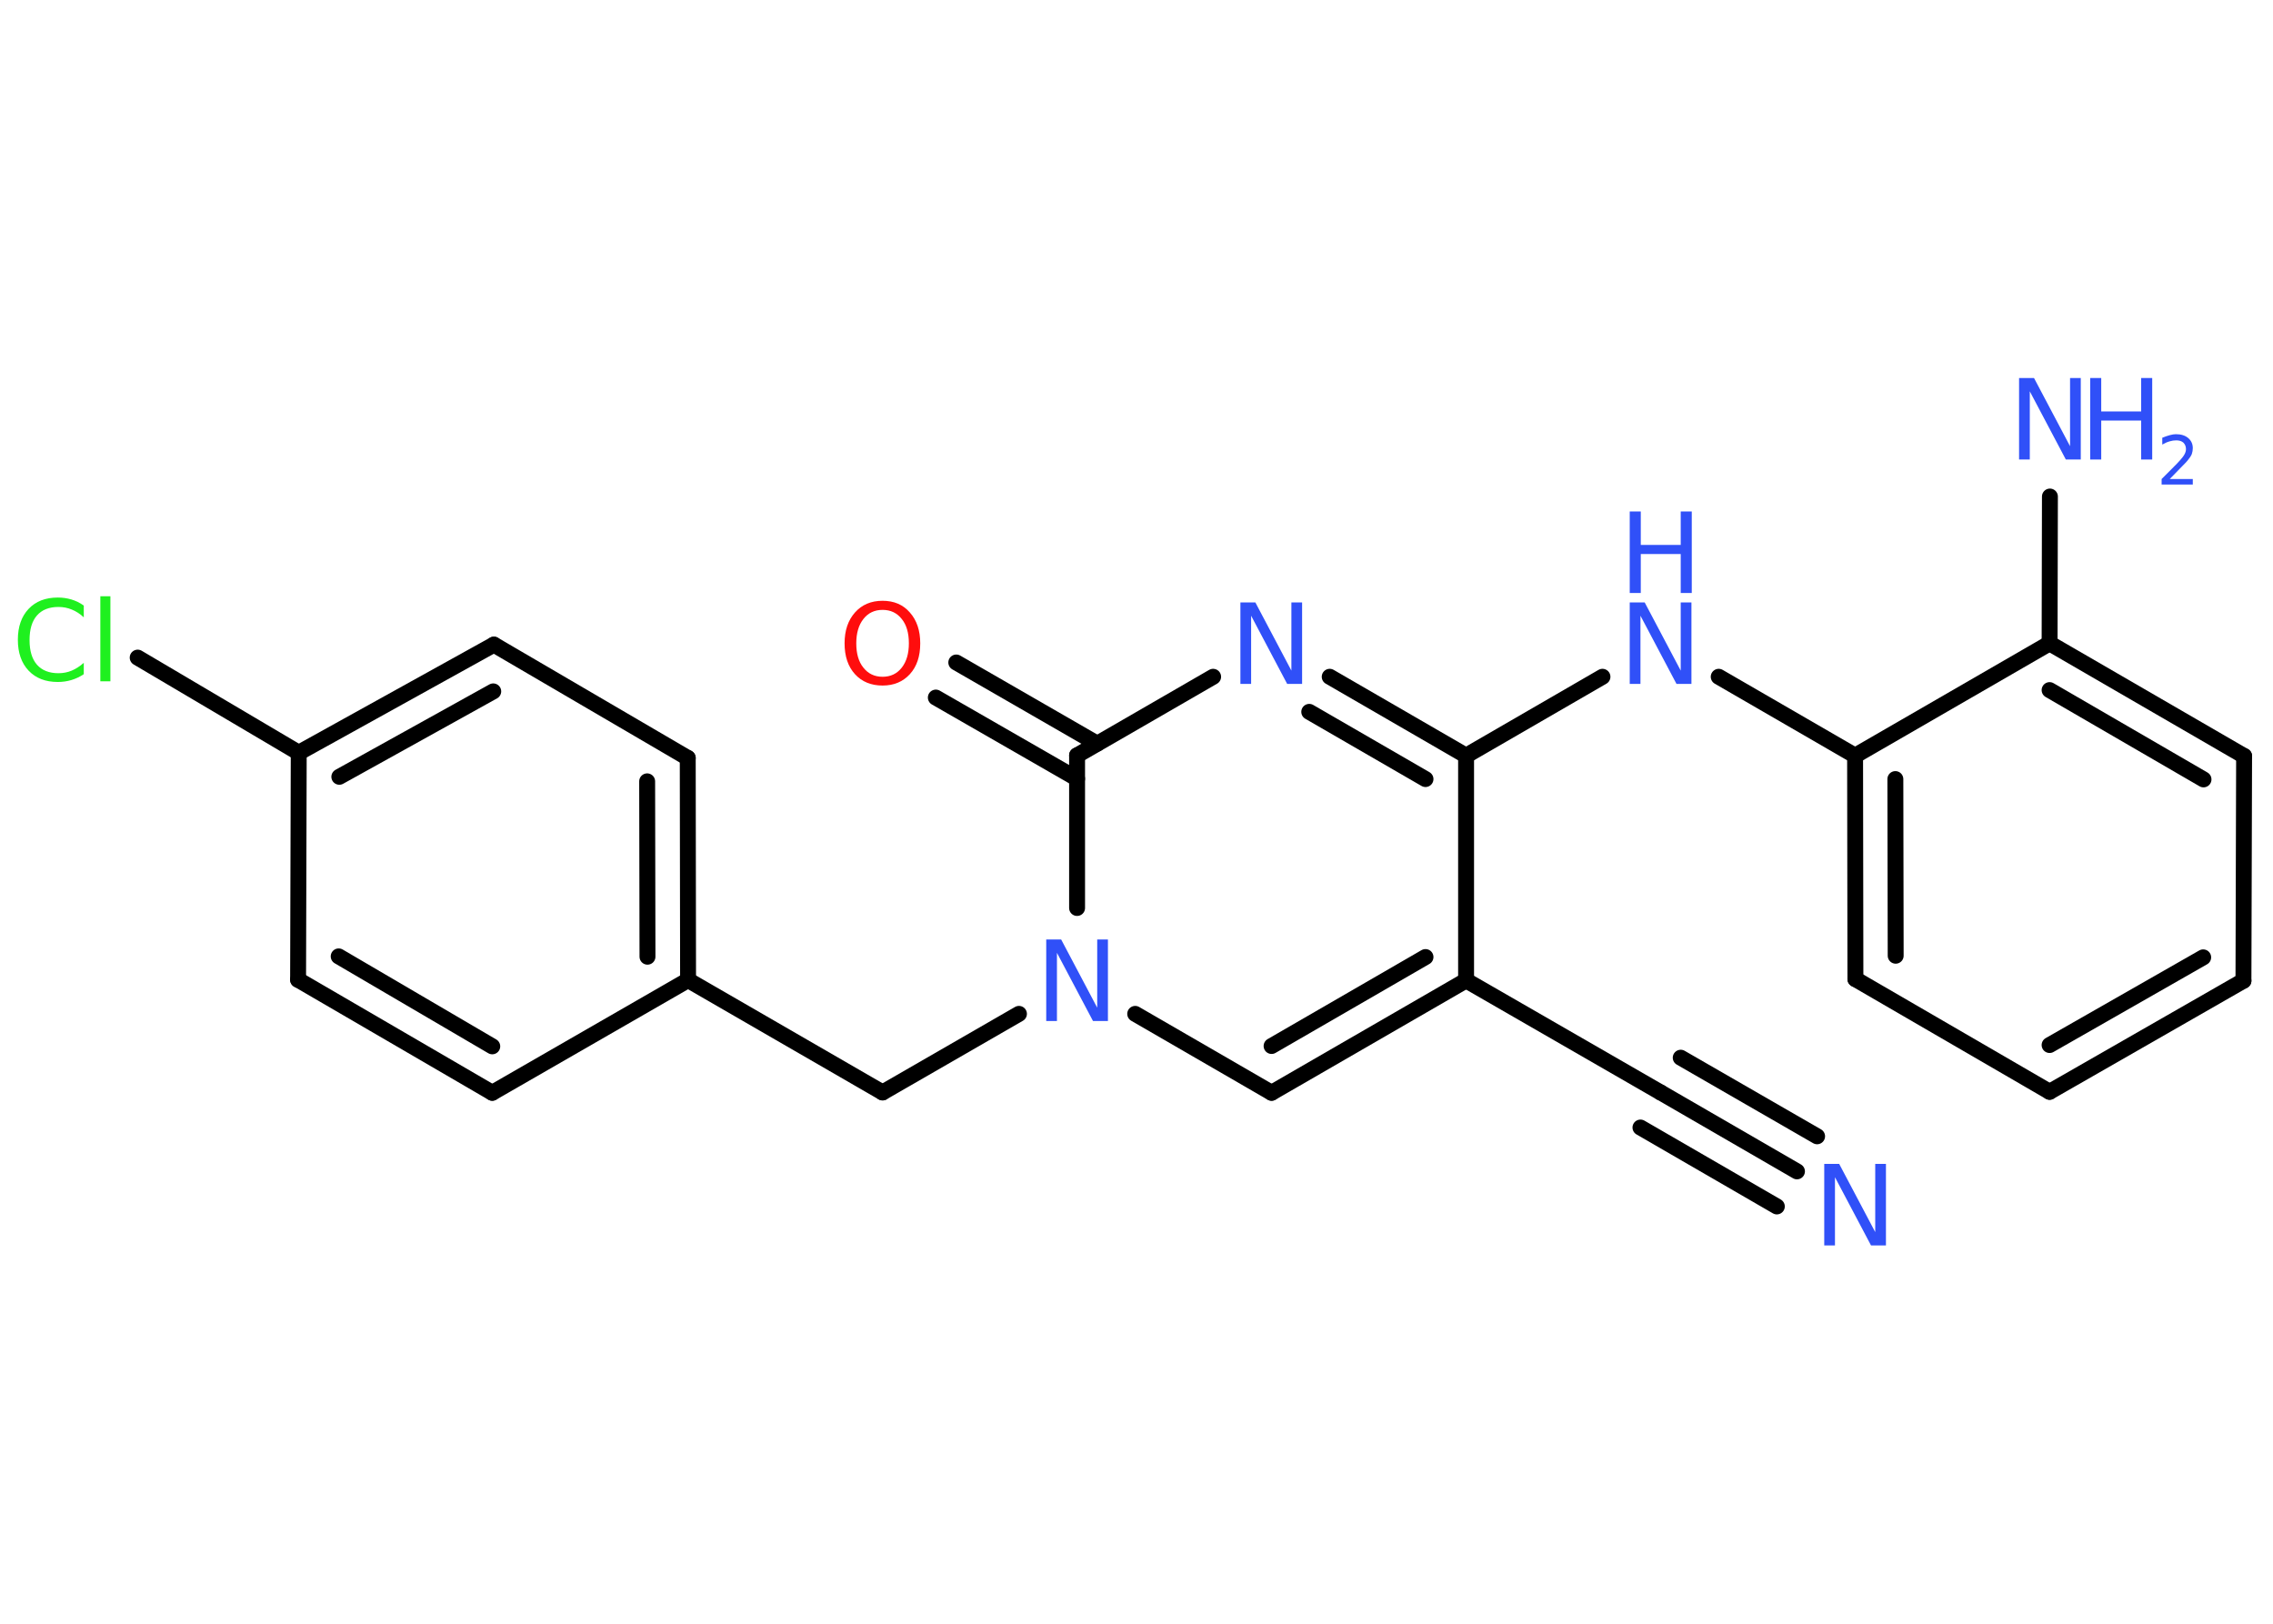 <?xml version='1.0' encoding='UTF-8'?>
<!DOCTYPE svg PUBLIC "-//W3C//DTD SVG 1.1//EN" "http://www.w3.org/Graphics/SVG/1.1/DTD/svg11.dtd">
<svg version='1.2' xmlns='http://www.w3.org/2000/svg' xmlns:xlink='http://www.w3.org/1999/xlink' width='70.0mm' height='50.0mm' viewBox='0 0 70.0 50.0'>
  <desc>Generated by the Chemistry Development Kit (http://github.com/cdk)</desc>
  <g stroke-linecap='round' stroke-linejoin='round' stroke='#000000' stroke-width='.49' fill='#3050F8'>
    <rect x='.0' y='.0' width='70.0' height='50.0' fill='#FFFFFF' stroke='none'/>
    <g id='mol1' class='mol'>
      <g id='mol1bnd1' class='bond'>
        <line x1='55.34' y1='36.07' x2='51.14' y2='33.64'/>
        <line x1='54.72' y1='37.15' x2='50.52' y2='34.72'/>
        <line x1='55.96' y1='34.99' x2='51.76' y2='32.57'/>
      </g>
      <line id='mol1bnd2' class='bond' x1='51.14' y1='33.64' x2='45.15' y2='30.19'/>
      <g id='mol1bnd3' class='bond'>
        <line x1='39.16' y1='33.65' x2='45.15' y2='30.19'/>
        <line x1='39.16' y1='32.21' x2='43.9' y2='29.47'/>
      </g>
      <line id='mol1bnd4' class='bond' x1='39.16' y1='33.65' x2='34.96' y2='31.22'/>
      <line id='mol1bnd5' class='bond' x1='31.38' y1='31.22' x2='27.18' y2='33.64'/>
      <line id='mol1bnd6' class='bond' x1='27.18' y1='33.64' x2='21.19' y2='30.18'/>
      <g id='mol1bnd7' class='bond'>
        <line x1='21.19' y1='30.18' x2='21.18' y2='23.34'/>
        <line x1='19.94' y1='29.46' x2='19.93' y2='24.06'/>
      </g>
      <line id='mol1bnd8' class='bond' x1='21.18' y1='23.34' x2='15.21' y2='19.85'/>
      <g id='mol1bnd9' class='bond'>
        <line x1='15.21' y1='19.85' x2='9.2' y2='23.18'/>
        <line x1='15.19' y1='21.29' x2='10.45' y2='23.92'/>
      </g>
      <line id='mol1bnd10' class='bond' x1='9.2' y1='23.18' x2='4.24' y2='20.25'/>
      <line id='mol1bnd11' class='bond' x1='9.2' y1='23.18' x2='9.18' y2='30.17'/>
      <g id='mol1bnd12' class='bond'>
        <line x1='9.18' y1='30.17' x2='15.16' y2='33.65'/>
        <line x1='10.43' y1='29.45' x2='15.16' y2='32.22'/>
      </g>
      <line id='mol1bnd13' class='bond' x1='21.19' y1='30.18' x2='15.16' y2='33.65'/>
      <line id='mol1bnd14' class='bond' x1='33.17' y1='27.96' x2='33.17' y2='23.26'/>
      <g id='mol1bnd15' class='bond'>
        <line x1='33.17' y1='23.98' x2='28.82' y2='21.48'/>
        <line x1='33.79' y1='22.9' x2='29.45' y2='20.4'/>
      </g>
      <line id='mol1bnd16' class='bond' x1='33.17' y1='23.26' x2='37.36' y2='20.84'/>
      <g id='mol1bnd17' class='bond'>
        <line x1='45.15' y1='23.27' x2='40.95' y2='20.84'/>
        <line x1='43.9' y1='23.99' x2='40.32' y2='21.92'/>
      </g>
      <line id='mol1bnd18' class='bond' x1='45.15' y1='30.19' x2='45.15' y2='23.27'/>
      <line id='mol1bnd19' class='bond' x1='45.15' y1='23.27' x2='49.35' y2='20.84'/>
      <line id='mol1bnd20' class='bond' x1='52.93' y1='20.84' x2='57.13' y2='23.27'/>
      <g id='mol1bnd21' class='bond'>
        <line x1='57.13' y1='23.27' x2='57.14' y2='30.15'/>
        <line x1='58.37' y1='23.99' x2='58.38' y2='29.43'/>
      </g>
      <line id='mol1bnd22' class='bond' x1='57.14' y1='30.15' x2='63.12' y2='33.62'/>
      <g id='mol1bnd23' class='bond'>
        <line x1='63.12' y1='33.62' x2='69.09' y2='30.2'/>
        <line x1='63.12' y1='32.18' x2='67.85' y2='29.48'/>
      </g>
      <line id='mol1bnd24' class='bond' x1='69.09' y1='30.2' x2='69.11' y2='23.28'/>
      <g id='mol1bnd25' class='bond'>
        <line x1='69.11' y1='23.28' x2='63.12' y2='19.81'/>
        <line x1='67.86' y1='24.0' x2='63.12' y2='21.25'/>
      </g>
      <line id='mol1bnd26' class='bond' x1='57.13' y1='23.27' x2='63.12' y2='19.81'/>
      <line id='mol1bnd27' class='bond' x1='63.12' y1='19.81' x2='63.13' y2='15.29'/>
      <path id='mol1atm1' class='atom' d='M56.18 35.84h.46l1.11 2.1v-2.1h.33v2.51h-.46l-1.11 -2.1v2.1h-.33v-2.51z' stroke='none'/>
      <path id='mol1atm5' class='atom' d='M32.22 28.93h.46l1.11 2.1v-2.1h.33v2.51h-.46l-1.11 -2.1v2.1h-.33v-2.51z' stroke='none'/>
      <path id='mol1atm11' class='atom' d='M2.58 18.65v.36q-.17 -.16 -.37 -.24q-.19 -.08 -.41 -.08q-.43 .0 -.66 .26q-.23 .26 -.23 .76q.0 .5 .23 .76q.23 .26 .66 .26q.22 .0 .41 -.08q.19 -.08 .37 -.24v.35q-.18 .12 -.38 .18q-.2 .06 -.42 .06q-.57 .0 -.9 -.35q-.33 -.35 -.33 -.95q.0 -.6 .33 -.95q.33 -.35 .9 -.35q.22 .0 .42 .06q.2 .06 .37 .18zM3.09 18.36h.31v2.62h-.31v-2.62z' stroke='none' fill='#1FF01F'/>
      <path id='mol1atm15' class='atom' d='M27.18 18.78q-.37 .0 -.59 .28q-.22 .28 -.22 .75q.0 .48 .22 .75q.22 .28 .59 .28q.37 .0 .59 -.28q.22 -.28 .22 -.75q.0 -.48 -.22 -.75q-.22 -.28 -.59 -.28zM27.18 18.5q.53 .0 .84 .36q.32 .36 .32 .95q.0 .6 -.32 .95q-.32 .35 -.84 .35q-.53 .0 -.85 -.35q-.32 -.35 -.32 -.95q.0 -.59 .32 -.95q.32 -.36 .85 -.36z' stroke='none' fill='#FF0D0D'/>
      <path id='mol1atm16' class='atom' d='M38.2 18.55h.46l1.11 2.1v-2.1h.33v2.51h-.46l-1.11 -2.1v2.1h-.33v-2.51z' stroke='none'/>
      <g id='mol1atm18' class='atom'>
        <path d='M50.19 18.55h.46l1.11 2.1v-2.1h.33v2.51h-.46l-1.11 -2.1v2.1h-.33v-2.51z' stroke='none'/>
        <path d='M50.19 15.75h.34v1.03h1.23v-1.03h.34v2.51h-.34v-1.2h-1.23v1.2h-.34v-2.51z' stroke='none'/>
      </g>
      <g id='mol1atm25' class='atom'>
        <path d='M62.18 11.64h.46l1.11 2.1v-2.1h.33v2.51h-.46l-1.11 -2.1v2.1h-.33v-2.51z' stroke='none'/>
        <path d='M64.37 11.64h.34v1.03h1.23v-1.03h.34v2.51h-.34v-1.2h-1.23v1.2h-.34v-2.51z' stroke='none'/>
        <path d='M66.82 14.75h.71v.17h-.96v-.17q.12 -.12 .32 -.32q.2 -.2 .25 -.26q.1 -.11 .14 -.19q.04 -.08 .04 -.15q.0 -.12 -.08 -.2q-.08 -.07 -.22 -.07q-.1 .0 -.2 .03q-.11 .03 -.23 .1v-.21q.12 -.05 .23 -.08q.11 -.03 .19 -.03q.24 .0 .38 .12q.14 .12 .14 .31q.0 .09 -.03 .18q-.03 .08 -.13 .2q-.02 .03 -.16 .17q-.14 .14 -.38 .39z' stroke='none'/>
      </g>
    </g>
  </g>
</svg>
